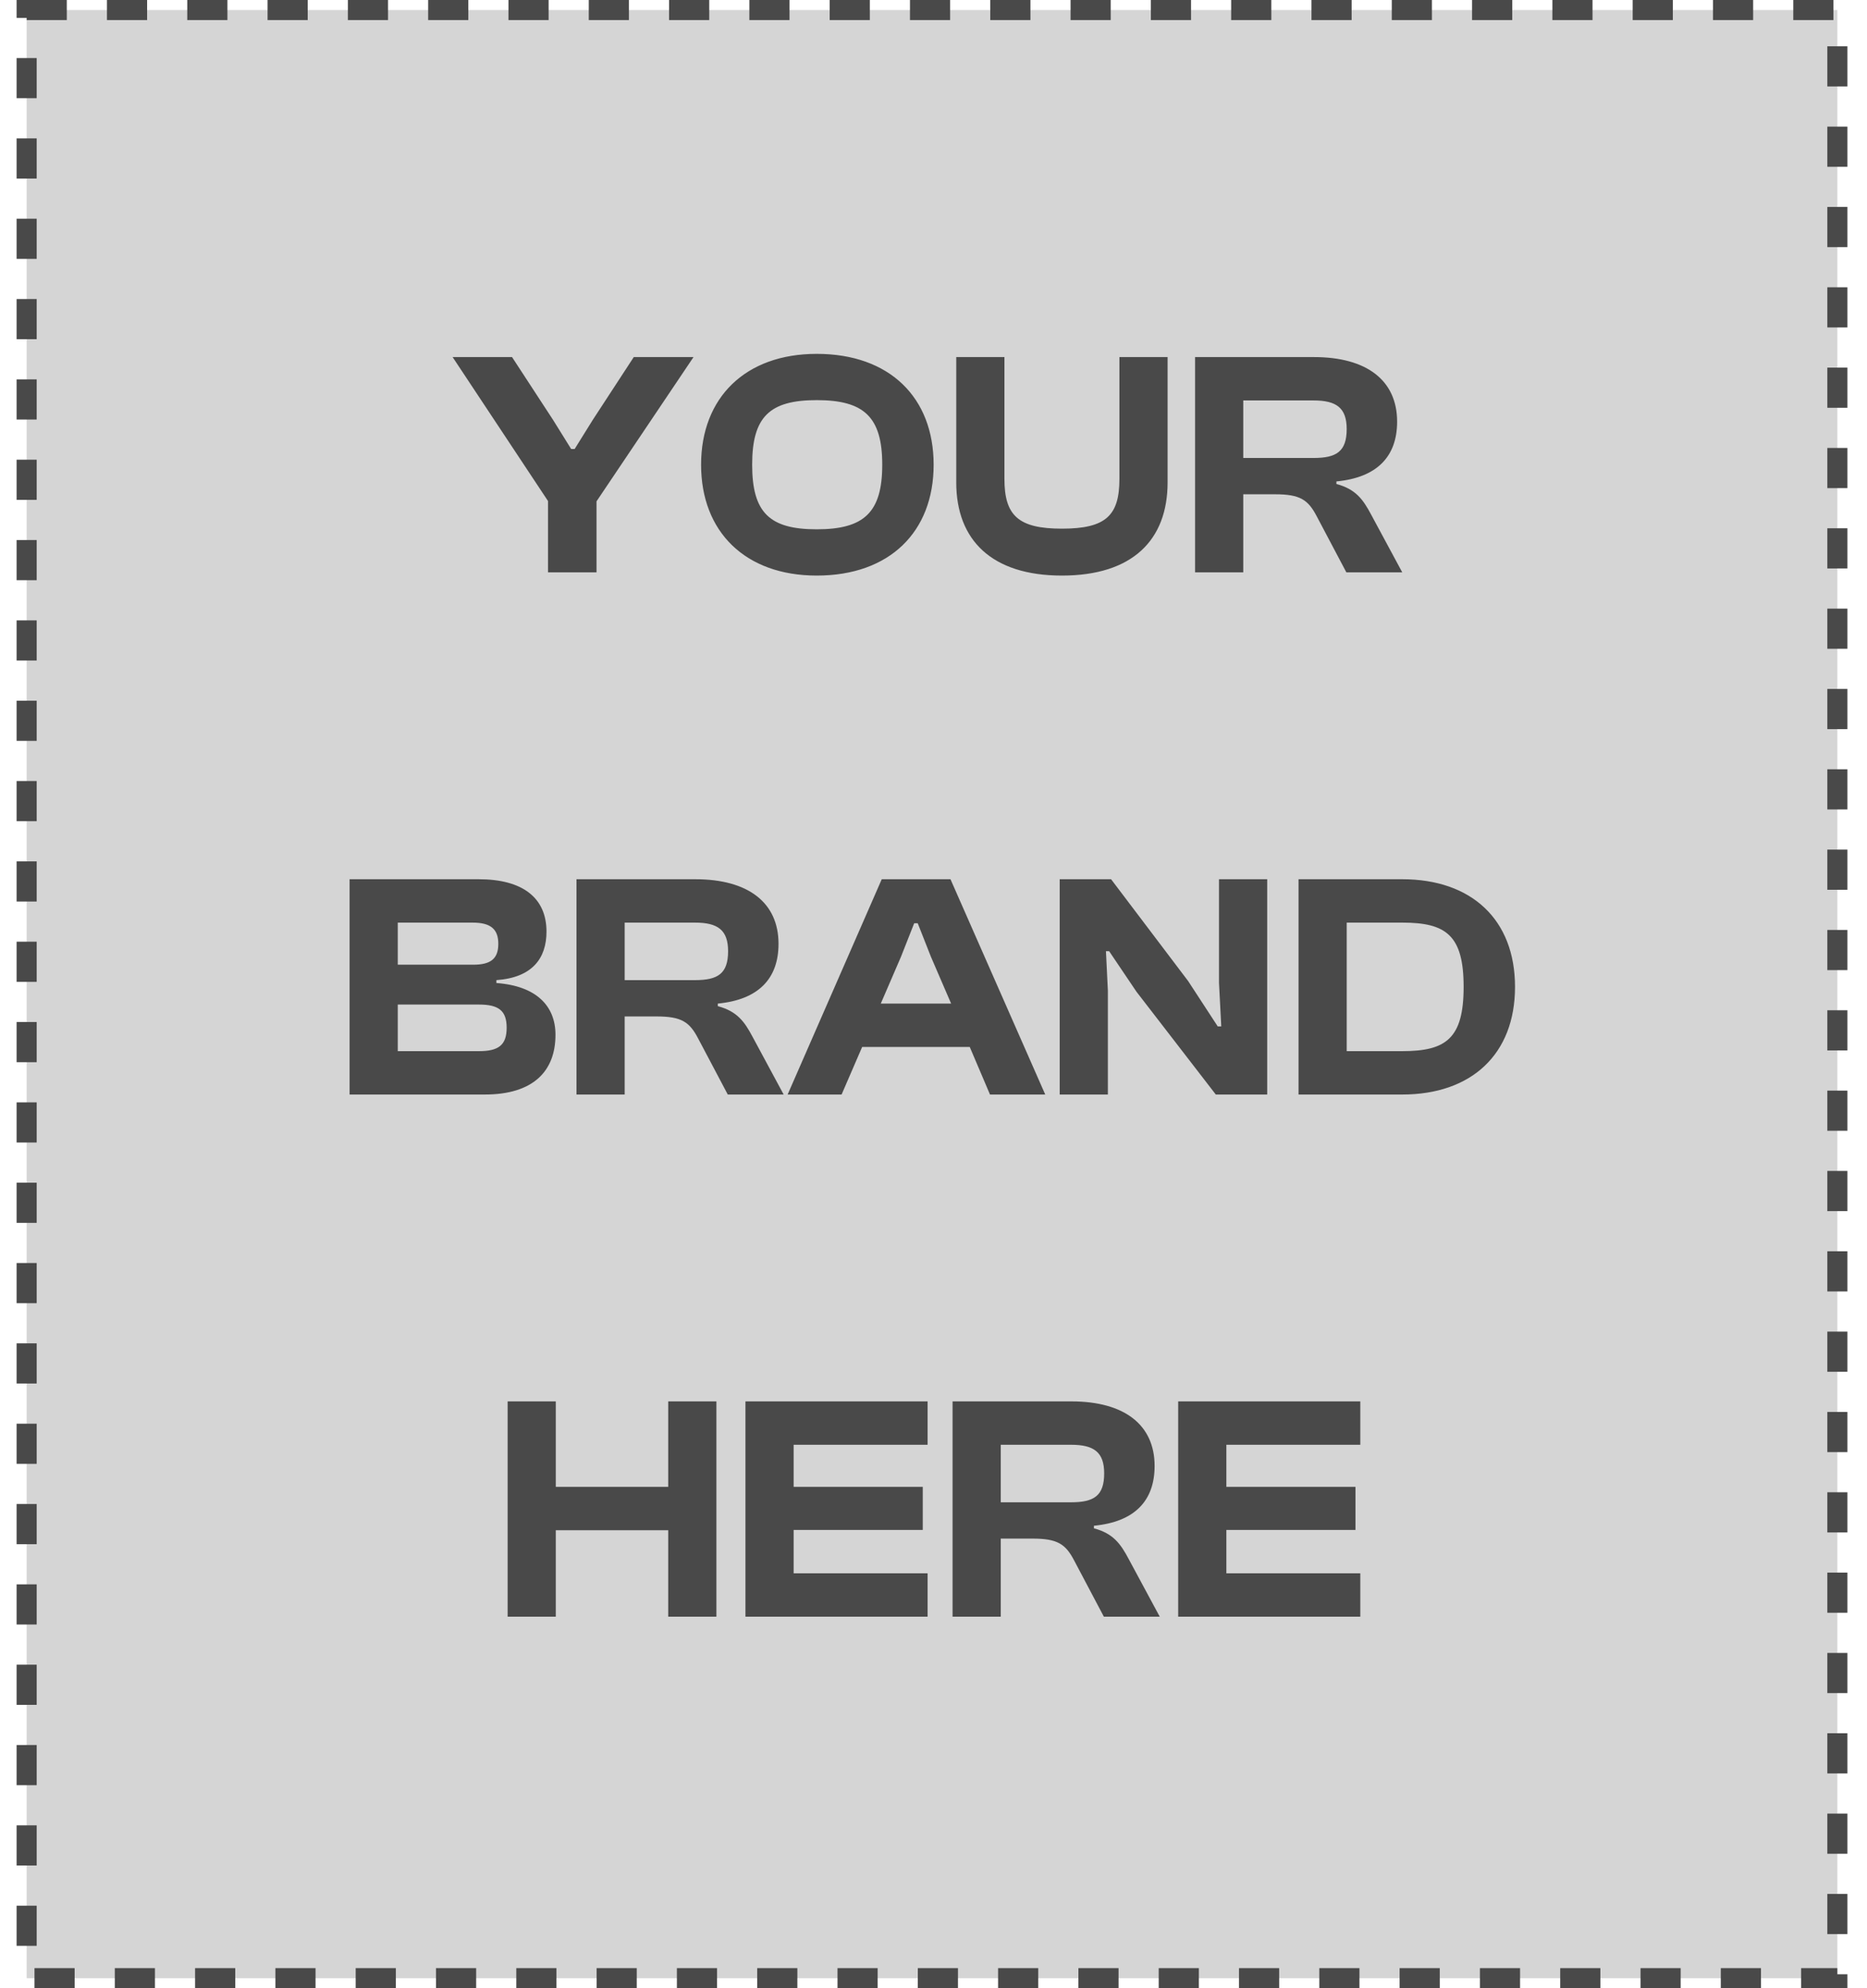 <svg width="93" height="99" viewBox="0 0 93 99" fill="none" xmlns="http://www.w3.org/2000/svg">
<rect x="1.328" y="0.5" width="90.195" height="98" fill="#D5D5D5"/>
<rect x="1.328" y="0.5" width="90.195" height="98" stroke="#494949" stroke-dasharray="2 2"/>
<path d="M29.714 28.5H27.298V24.948L22.546 17.78H25.506L27.554 20.916L28.45 22.356H28.626L29.522 20.916L31.57 17.78H34.546L29.714 24.964V28.5ZM40.683 28.66C37.131 28.66 34.923 26.484 34.923 23.14C34.923 19.796 37.131 17.62 40.683 17.62C44.315 17.62 46.507 19.796 46.507 23.14C46.507 26.484 44.315 28.66 40.683 28.66ZM40.683 26.356C43.035 26.356 43.947 25.524 43.947 23.14C43.947 20.756 43.035 19.924 40.683 19.924C38.331 19.924 37.467 20.756 37.467 23.14C37.467 25.524 38.331 26.356 40.683 26.356ZM52.898 28.66C49.41 28.66 47.633 26.9 47.633 24.02V17.78H50.033V23.844C50.033 25.668 50.721 26.324 52.898 26.324C55.09 26.324 55.761 25.668 55.761 23.844V17.78H58.161V24.02C58.161 26.9 56.401 28.66 52.898 28.66ZM61.93 28.5H59.53V17.78H65.45C68.09 17.78 69.594 18.948 69.594 20.996C69.594 22.74 68.586 23.78 66.57 23.972V24.1C67.53 24.356 67.898 24.868 68.298 25.62L69.85 28.5H67.066L65.594 25.716C65.162 24.884 64.762 24.612 63.514 24.612H61.93V28.5ZM61.93 19.94V22.804H65.434C66.57 22.804 67.082 22.484 67.082 21.364C67.082 20.308 66.57 19.94 65.434 19.94H61.93ZM24.15 54.5H17.414V43.78H23.846C26.038 43.78 27.222 44.708 27.222 46.388C27.222 47.716 26.518 48.676 24.726 48.804V48.948C26.71 49.092 27.67 50.084 27.67 51.524C27.67 53.348 26.55 54.5 24.15 54.5ZM19.814 45.94V48.036H23.574C24.454 48.036 24.822 47.732 24.822 46.996C24.822 46.26 24.438 45.94 23.542 45.94H19.814ZM19.814 50.02V52.34H23.862C24.838 52.34 25.238 52.036 25.238 51.172C25.238 50.324 24.838 50.02 23.862 50.02H19.814ZM31.116 54.5H28.716V43.78H34.636C37.276 43.78 38.78 44.948 38.78 46.996C38.78 48.74 37.772 49.78 35.756 49.972V50.1C36.716 50.356 37.084 50.868 37.484 51.62L39.036 54.5H36.252L34.78 51.716C34.348 50.884 33.948 50.612 32.7 50.612H31.116V54.5ZM31.116 45.94V48.804H34.62C35.756 48.804 36.268 48.484 36.268 47.364C36.268 46.308 35.756 45.94 34.62 45.94H31.116ZM41.922 54.5H39.234L43.922 43.78H47.346L52.066 54.5H49.314L48.306 52.132H42.946L41.922 54.5ZM44.882 47.636L43.874 49.972H47.378L46.37 47.636L45.714 45.972H45.538L44.882 47.636ZM55.186 54.5H52.786V43.78H55.346L59.186 48.852L60.658 51.108H60.834L60.722 48.948V43.78H63.122V54.5H60.562L56.61 49.38L55.25 47.364H55.09L55.186 49.332V54.5ZM69.851 54.5H64.683V43.78H69.851C73.291 43.78 75.467 45.78 75.467 49.14C75.467 52.5 73.291 54.5 69.851 54.5ZM69.851 45.94H67.083V52.34H69.851C72.027 52.34 72.907 51.716 72.907 49.14C72.907 46.564 72.027 45.94 69.851 45.94ZM27.686 80.5H25.286V69.78H27.686V74.036H33.286V69.78H35.686V80.5H33.286V76.196H27.686V80.5ZM46.206 80.5H37.133V69.78H46.206V71.94H39.533V74.036H45.965V76.18H39.533V78.34H46.206V80.5ZM49.85 80.5H47.45V69.78H53.37C56.01 69.78 57.514 70.948 57.514 72.996C57.514 74.74 56.506 75.78 54.49 75.972V76.1C55.45 76.356 55.818 76.868 56.218 77.62L57.77 80.5H54.986L53.514 77.716C53.082 76.884 52.682 76.612 51.434 76.612H49.85V80.5ZM49.85 71.94V74.804H53.354C54.49 74.804 55.002 74.484 55.002 73.364C55.002 72.308 54.49 71.94 53.354 71.94H49.85ZM67.76 80.5H58.688V69.78H67.76V71.94H61.088V74.036H67.52V76.18H61.088V78.34H67.76V80.5Z" fill="#494949"/>
</svg>
